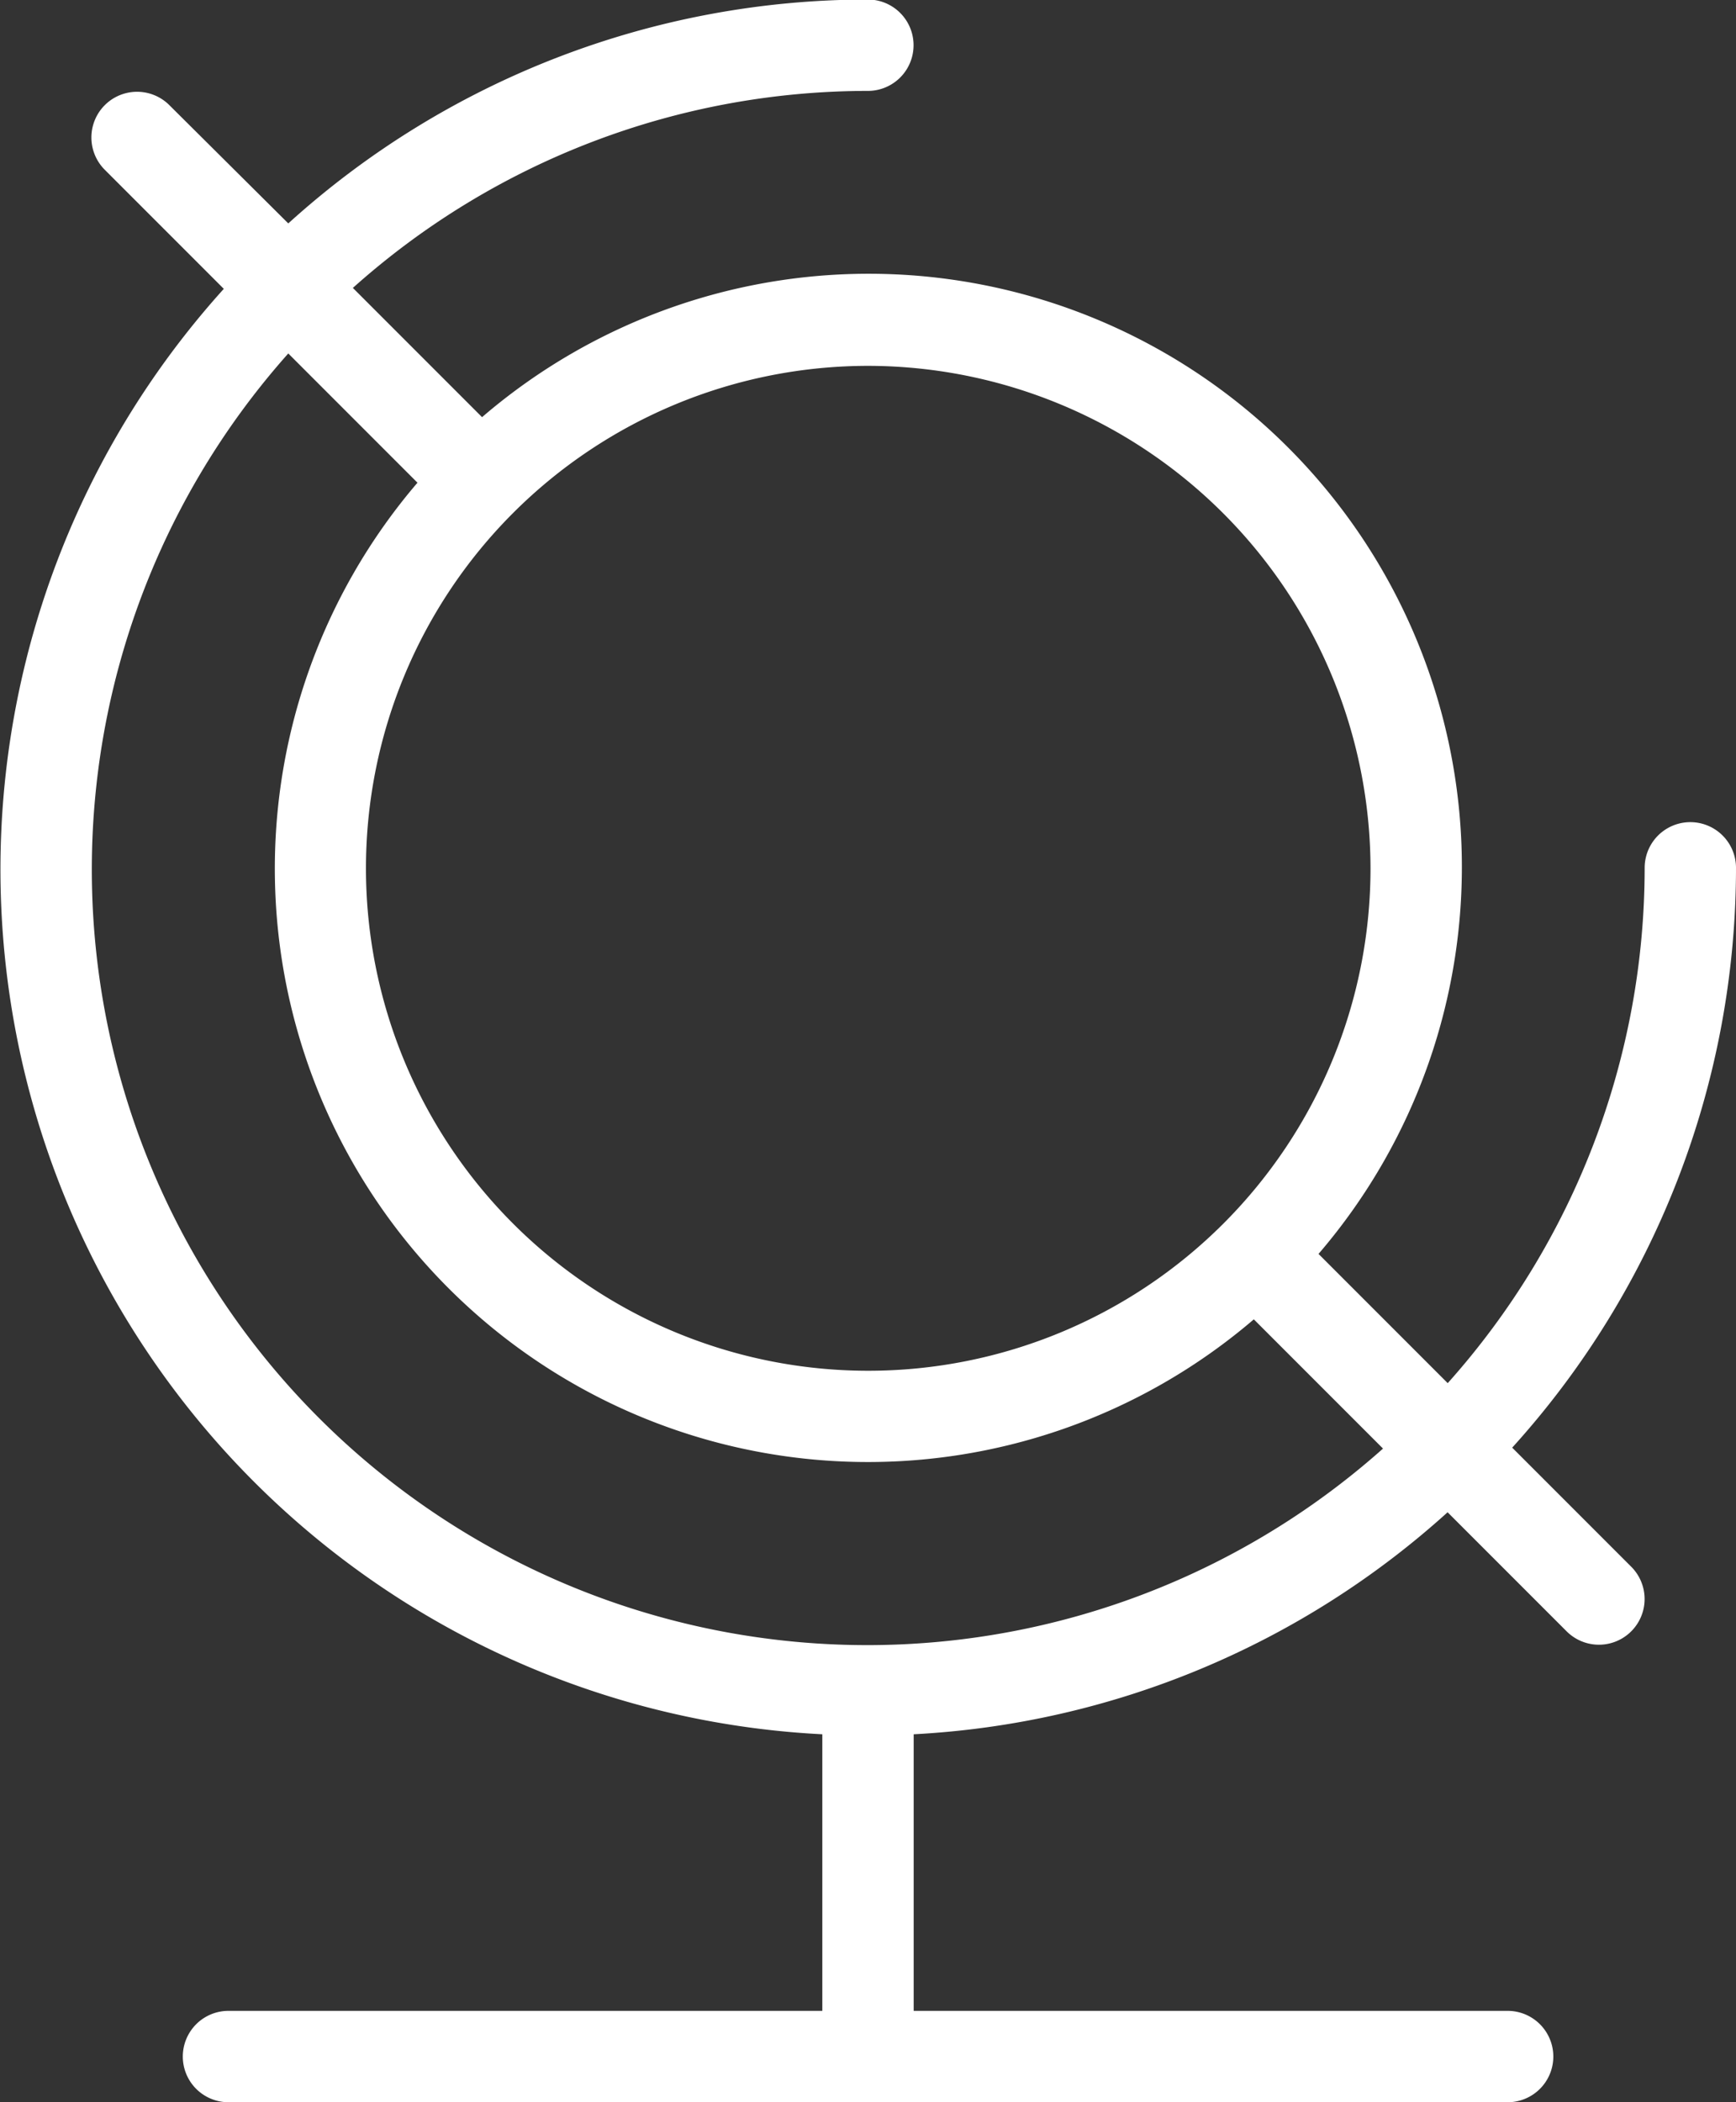 <svg xmlns="http://www.w3.org/2000/svg" width="14.862" height="17.991" viewBox="0 0 14.862 17.991">
  <rect x="0" y="0" width="14.862" height="17.991" fill="#333333" stroke="none"/>
  <defs>
    <style>
      .cls-1 {
        fill: #fff;
      }
    </style>
  </defs>
  <path id="knowledge-management-white" class="cls-1" d="M20.04,23.842v2.367H14.956a.391.391,0,0,0,0,.782H25.907a.391.391,0,0,0,0-.782H20.822V23.842a7.391,7.391,0,0,0,4.571-1.9l1.019,1.019a.391.391,0,0,0,.553-.553l-1.019-1.019a7.392,7.392,0,0,0,1.916-4.962.391.391,0,0,0-.782,0,6.616,6.616,0,0,1-1.686,4.41l-1.106-1.106a5.078,5.078,0,0,0-7.161-7.161l-1.106-1.106a6.612,6.612,0,0,1,4.409-1.686.391.391,0,1,0,0-.782,7.392,7.392,0,0,0-4.962,1.916L14.45,9.9a.391.391,0,0,0-.553.553l1.019,1.019A7.411,7.411,0,0,0,20.04,23.842Zm4.693-7.411a4.3,4.3,0,1,1-4.3-4.3A4.307,4.307,0,0,1,24.733,16.431Zm-8.159-3.3a5.078,5.078,0,0,0,7.16,7.16l1.106,1.106a6.638,6.638,0,0,1-9.372-9.372Z" transform="translate(-13 -9)"/>
</svg>
